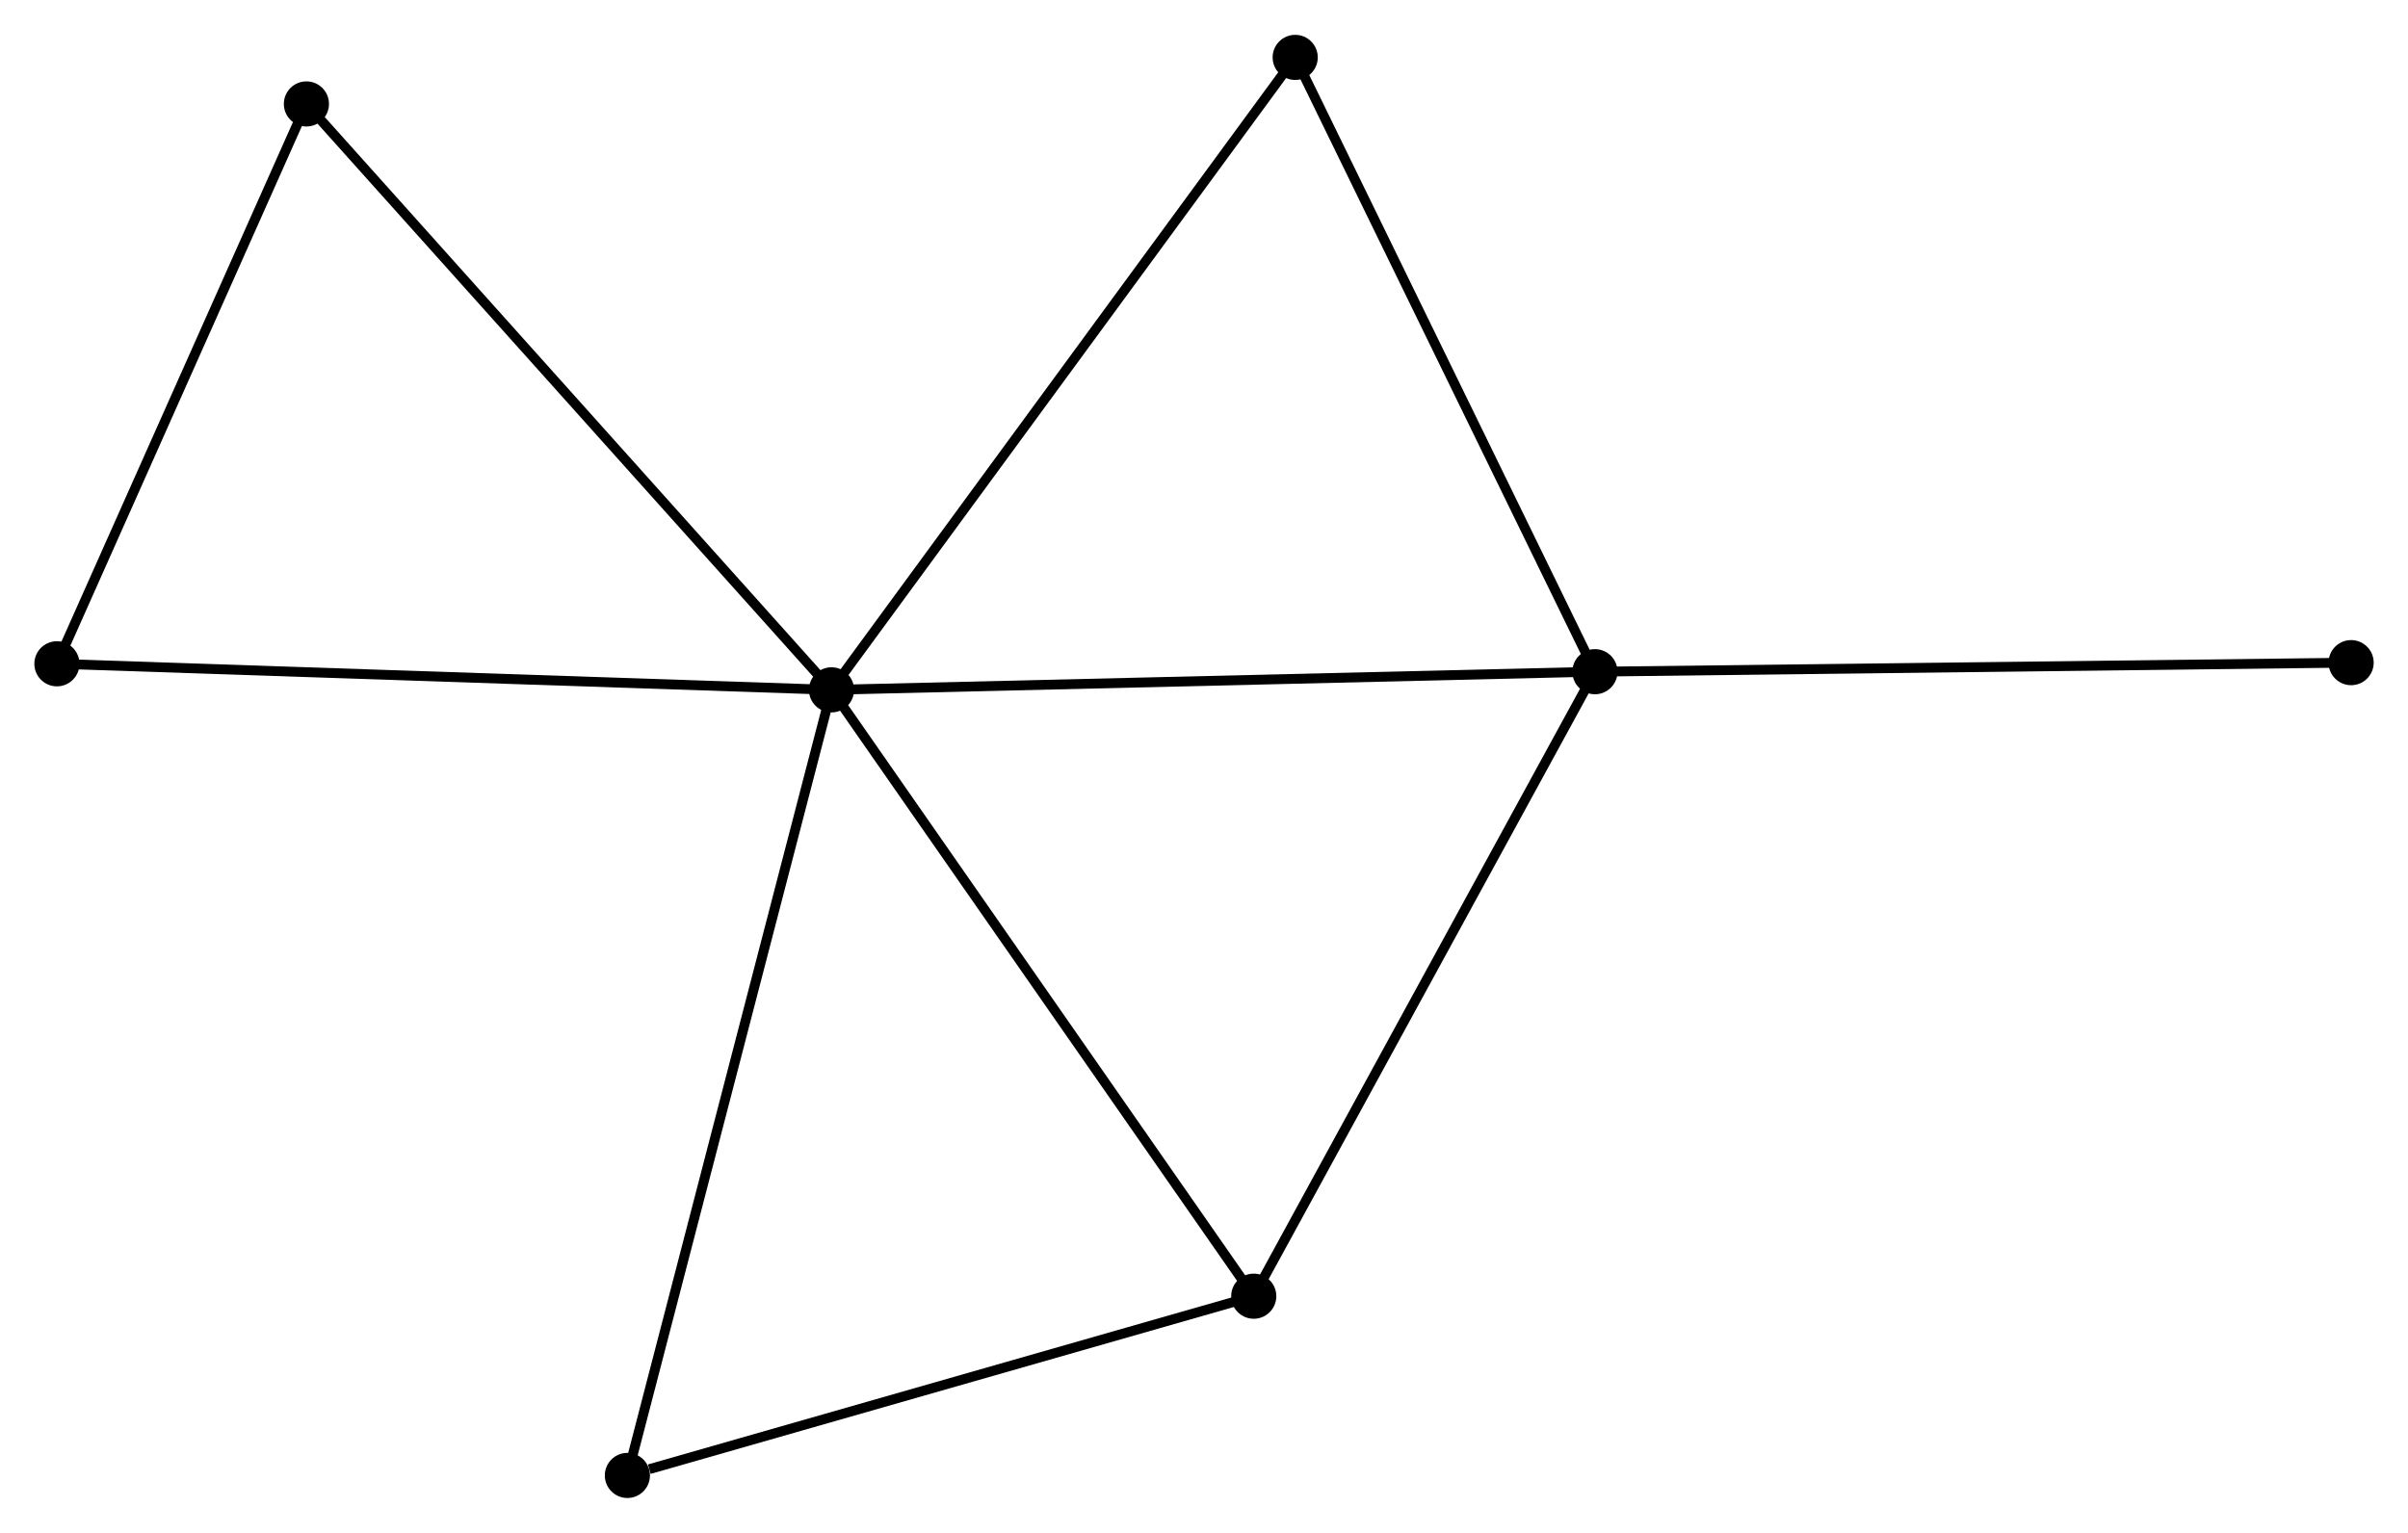 <?xml version="1.0" encoding="UTF-8" standalone="no"?>
<!DOCTYPE svg PUBLIC "-//W3C//DTD SVG 1.1//EN"
 "http://www.w3.org/Graphics/SVG/1.1/DTD/svg11.dtd">
<!-- Generated by graphviz version 2.36.0 (20140111.2315)
 -->
<!-- Title: %3 Pages: 1 -->
<svg width="245pt" height="156pt"
 viewBox="0.00 0.00 245.38 156.14" xmlns="http://www.w3.org/2000/svg" xmlns:xlink="http://www.w3.org/1999/xlink">
<g id="graph0" class="graph" transform="scale(1 1) rotate(0) translate(4 152.14)">
<title>%3</title>
<!-- 0 -->
<g id="node1" class="node"><title>0</title>
<ellipse fill="black" stroke="black" cx="80.733" cy="-81.876" rx="1.8" ry="1.8"/>
</g>
<!-- 1 -->
<g id="node2" class="node"><title>1</title>
<ellipse fill="black" stroke="black" cx="158.527" cy="-83.725" rx="1.8" ry="1.8"/>
</g>
<!-- 0&#45;&#45;1 -->
<g id="edge1" class="edge"><title>0&#45;&#45;1</title>
<path fill="none" stroke="black" d="M82.656,-81.922C93.419,-82.178 146.085,-83.429 156.671,-83.681"/>
</g>
<!-- 2 -->
<g id="node3" class="node"><title>2</title>
<ellipse fill="black" stroke="black" cx="123.76" cy="-20.07" rx="1.8" ry="1.8"/>
</g>
<!-- 0&#45;&#45;2 -->
<g id="edge2" class="edge"><title>0&#45;&#45;2</title>
<path fill="none" stroke="black" d="M81.797,-80.349C87.698,-71.872 116.373,-30.68 122.575,-21.771"/>
</g>
<!-- 3 -->
<g id="node4" class="node"><title>3</title>
<ellipse fill="black" stroke="black" cx="27.224" cy="-141.597" rx="1.8" ry="1.8"/>
</g>
<!-- 0&#45;&#45;3 -->
<g id="edge3" class="edge"><title>0&#45;&#45;3</title>
<path fill="none" stroke="black" d="M79.41,-83.353C72.072,-91.543 36.41,-131.345 28.697,-139.953"/>
</g>
<!-- 4 -->
<g id="node5" class="node"><title>4</title>
<ellipse fill="black" stroke="black" cx="59.932" cy="-1.8" rx="1.8" ry="1.8"/>
</g>
<!-- 0&#45;&#45;4 -->
<g id="edge4" class="edge"><title>0&#45;&#45;4</title>
<path fill="none" stroke="black" d="M80.219,-79.897C77.341,-68.818 63.259,-14.607 60.429,-3.71"/>
</g>
<!-- 5 -->
<g id="node6" class="node"><title>5</title>
<ellipse fill="black" stroke="black" cx="127.984" cy="-146.34" rx="1.8" ry="1.8"/>
</g>
<!-- 0&#45;&#45;5 -->
<g id="edge5" class="edge"><title>0&#45;&#45;5</title>
<path fill="none" stroke="black" d="M81.901,-83.47C88.382,-92.311 119.873,-135.273 126.684,-144.565"/>
</g>
<!-- 6 -->
<g id="node7" class="node"><title>6</title>
<ellipse fill="black" stroke="black" cx="1.8" cy="-84.531" rx="1.8" ry="1.8"/>
</g>
<!-- 0&#45;&#45;6 -->
<g id="edge6" class="edge"><title>0&#45;&#45;6</title>
<path fill="none" stroke="black" d="M78.782,-81.942C67.862,-82.309 14.425,-84.106 3.683,-84.468"/>
</g>
<!-- 1&#45;&#45;2 -->
<g id="edge7" class="edge"><title>1&#45;&#45;2</title>
<path fill="none" stroke="black" d="M157.524,-81.888C152.447,-72.593 129.631,-30.82 124.701,-21.793"/>
</g>
<!-- 1&#45;&#45;5 -->
<g id="edge8" class="edge"><title>1&#45;&#45;5</title>
<path fill="none" stroke="black" d="M157.646,-85.531C153.186,-94.675 133.142,-135.766 128.811,-144.645"/>
</g>
<!-- 7 -->
<g id="node8" class="node"><title>7</title>
<ellipse fill="black" stroke="black" cx="235.584" cy="-84.648" rx="1.8" ry="1.8"/>
</g>
<!-- 1&#45;&#45;7 -->
<g id="edge9" class="edge"><title>1&#45;&#45;7</title>
<path fill="none" stroke="black" d="M160.432,-83.748C171.093,-83.875 223.26,-84.5 233.746,-84.626"/>
</g>
<!-- 2&#45;&#45;4 -->
<g id="edge10" class="edge"><title>2&#45;&#45;4</title>
<path fill="none" stroke="black" d="M121.918,-19.543C112.761,-16.922 72.171,-5.303 62.167,-2.44"/>
</g>
<!-- 3&#45;&#45;6 -->
<g id="edge11" class="edge"><title>3&#45;&#45;6</title>
<path fill="none" stroke="black" d="M26.378,-139.698C22.518,-131.034 6.595,-95.295 2.675,-86.495"/>
</g>
</g>
</svg>
